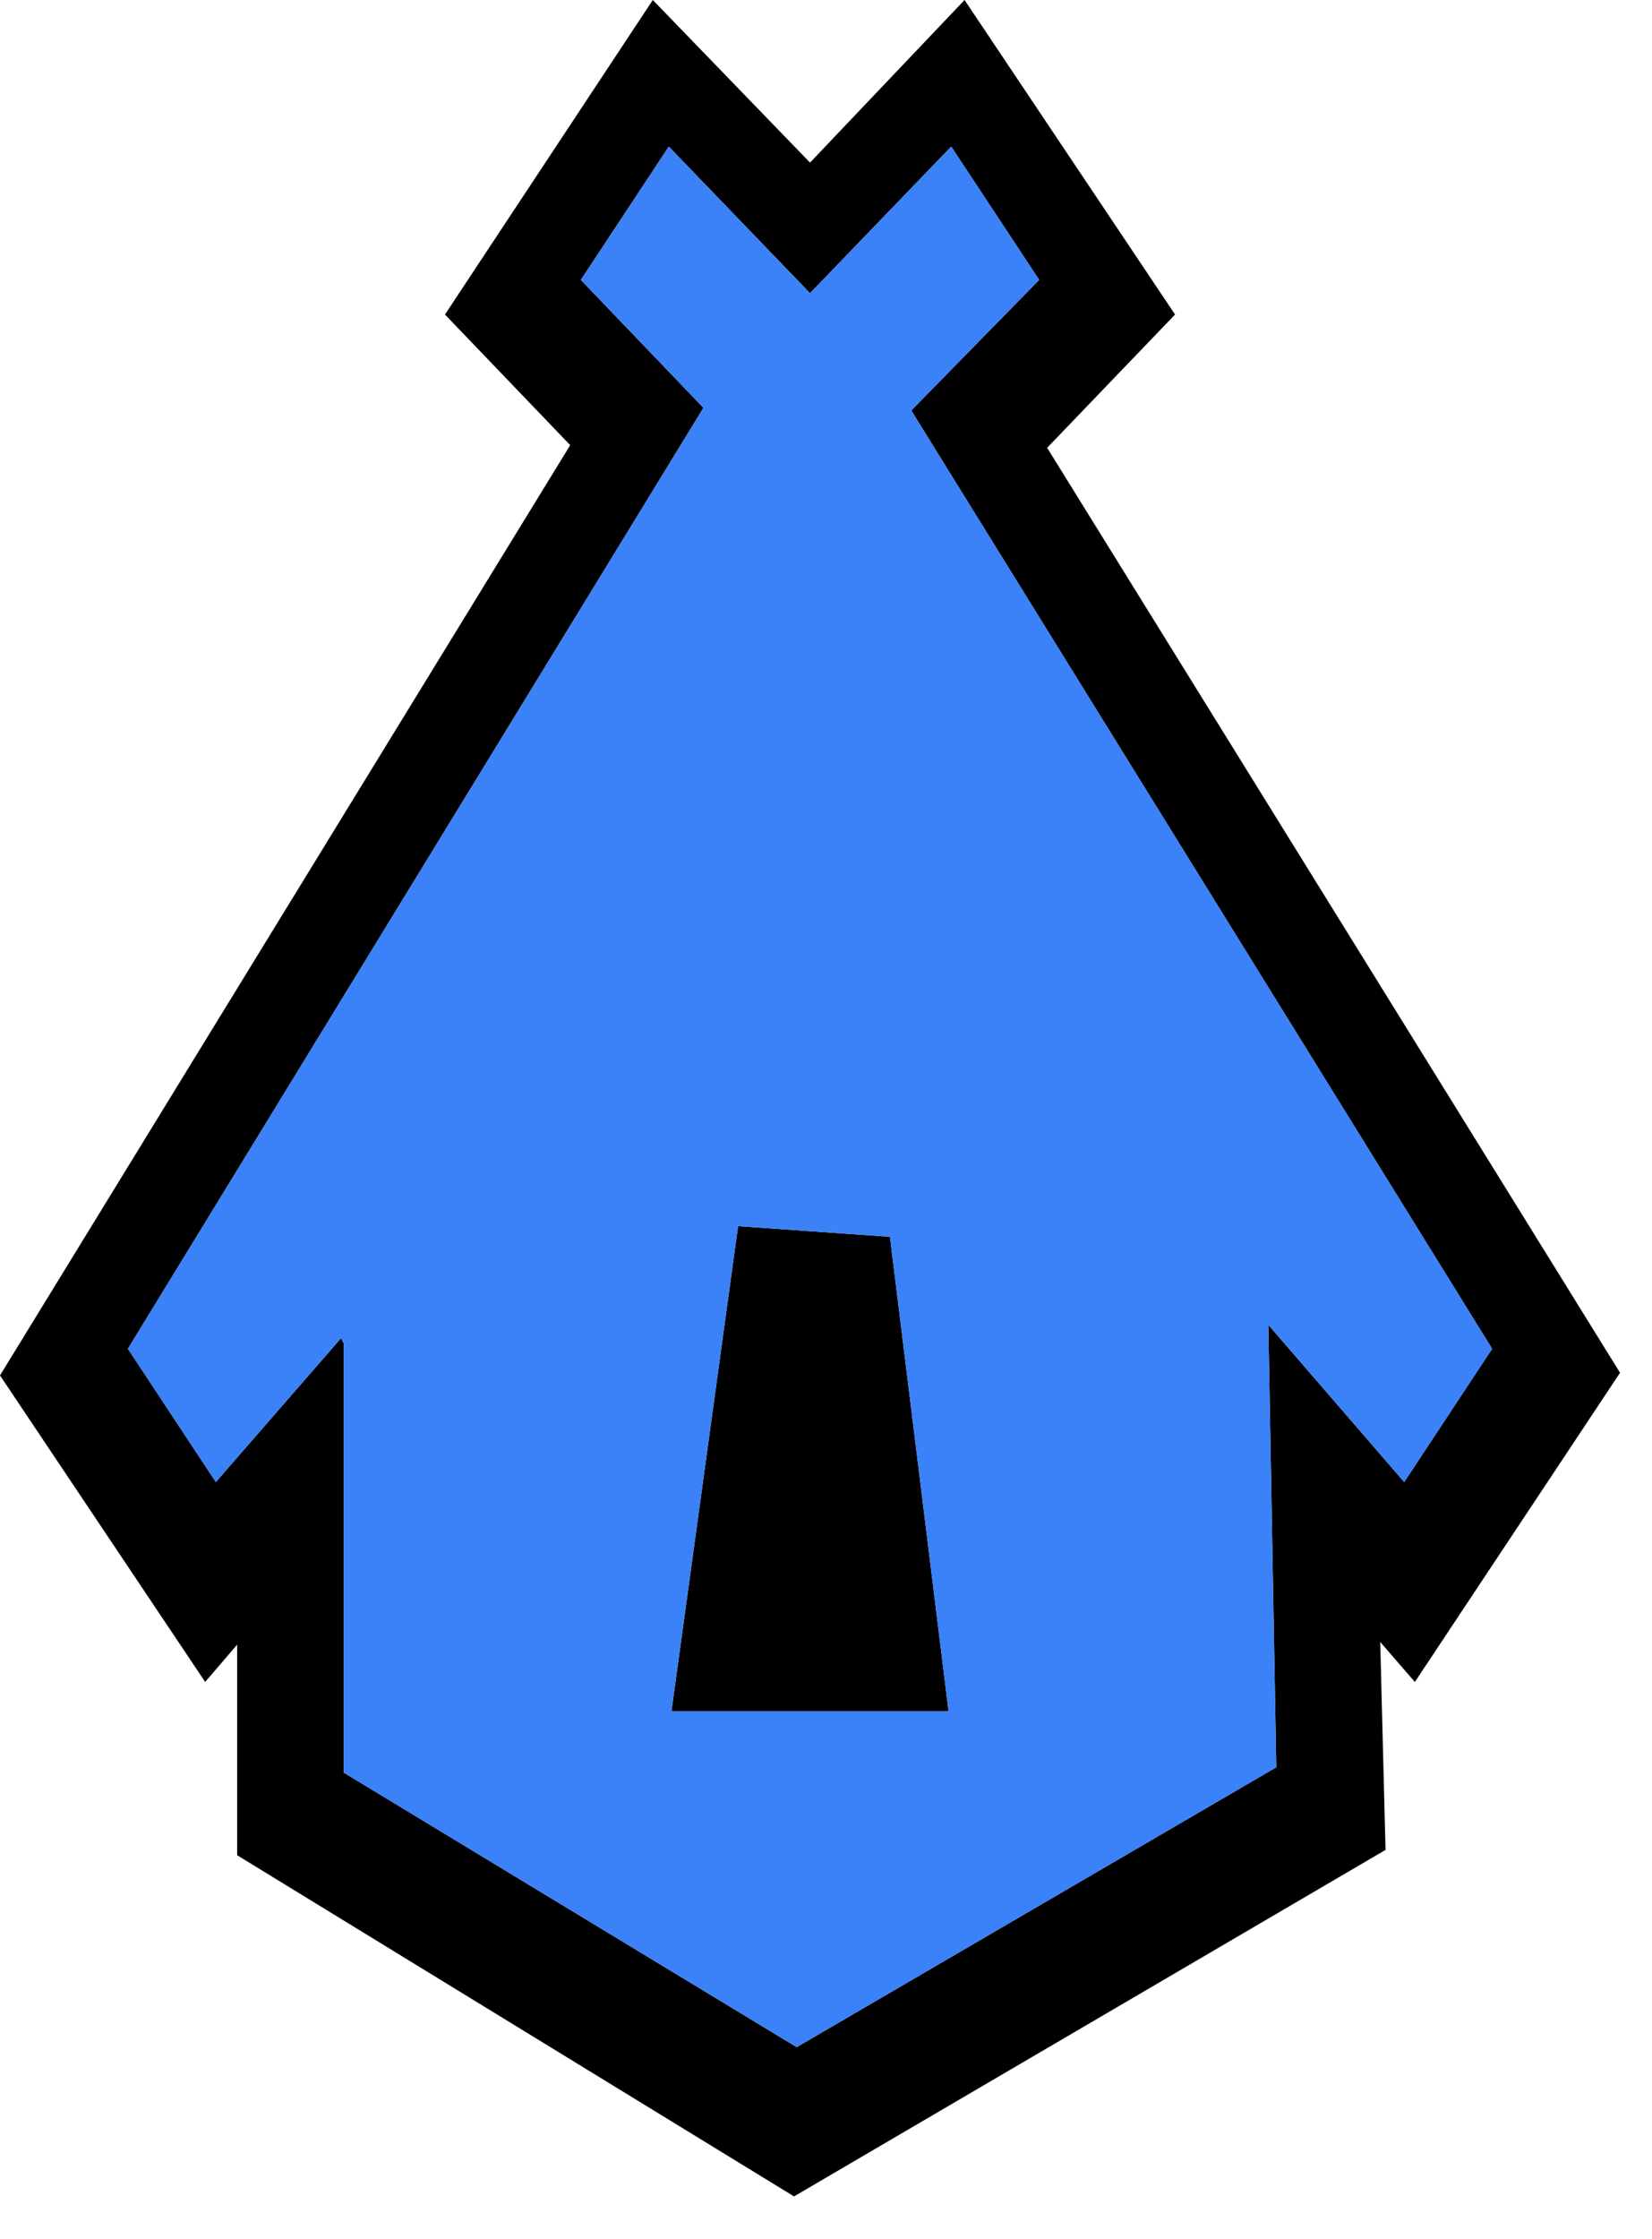 <!--version="1.0" encoding="UTF-8"--><svg version="1.1" id="Layer_1" xmlns="http://www.w3.org/2000/svg" width="31" height="42" xml:space="preserve"><g id="PathID_99" transform="matrix(1, 0, 0, 1, 15.2, 20.5)"><path style="fill: rgb(0, 0, 0); fill-opacity: 1;" d="m6.85-14.6-2.4 2.5L15.2 5.25l-3.85 5.8-.65-.75.1 3.9-11.1 6.5-10.45-6.4v-3.95l-.6.7-3.85-5.75 10.7-17.45-2.35-2.45 3.9-5.9L0-17.45l2.9-3.05 3.95 5.9M0-15l-2.65-2.75-1.65 2.5 2.3 2.4L-12.8 4.8l1.65 2.5 2.35-2.7.05.1v8.05l8.5 5.15 9-5.25-.15-8.3 2.55 2.95 1.65-2.5L1.9-12.8l2.4-2.45-1.65-2.5L0-15M-1.35 2.5l2.85.2 1.1 8.9h-5.2l1.25-9.1"/><path style="fill: rgb(59, 129, 247); fill-opacity: 1;" d="m2.65-17.75 1.65 2.5-2.4 2.45L12.8 4.8l-1.65 2.5L8.6 4.35l.15 8.3-9 5.25-8.5-5.15V4.7l-.05-.1-2.35 2.7-1.65-2.5L-2-12.85l-2.3-2.4 1.65-2.5L0-15l2.65-2.75M-2.6 11.6h5.2L1.5 2.7l-2.85-.2-1.25 9.1"/></g></svg>